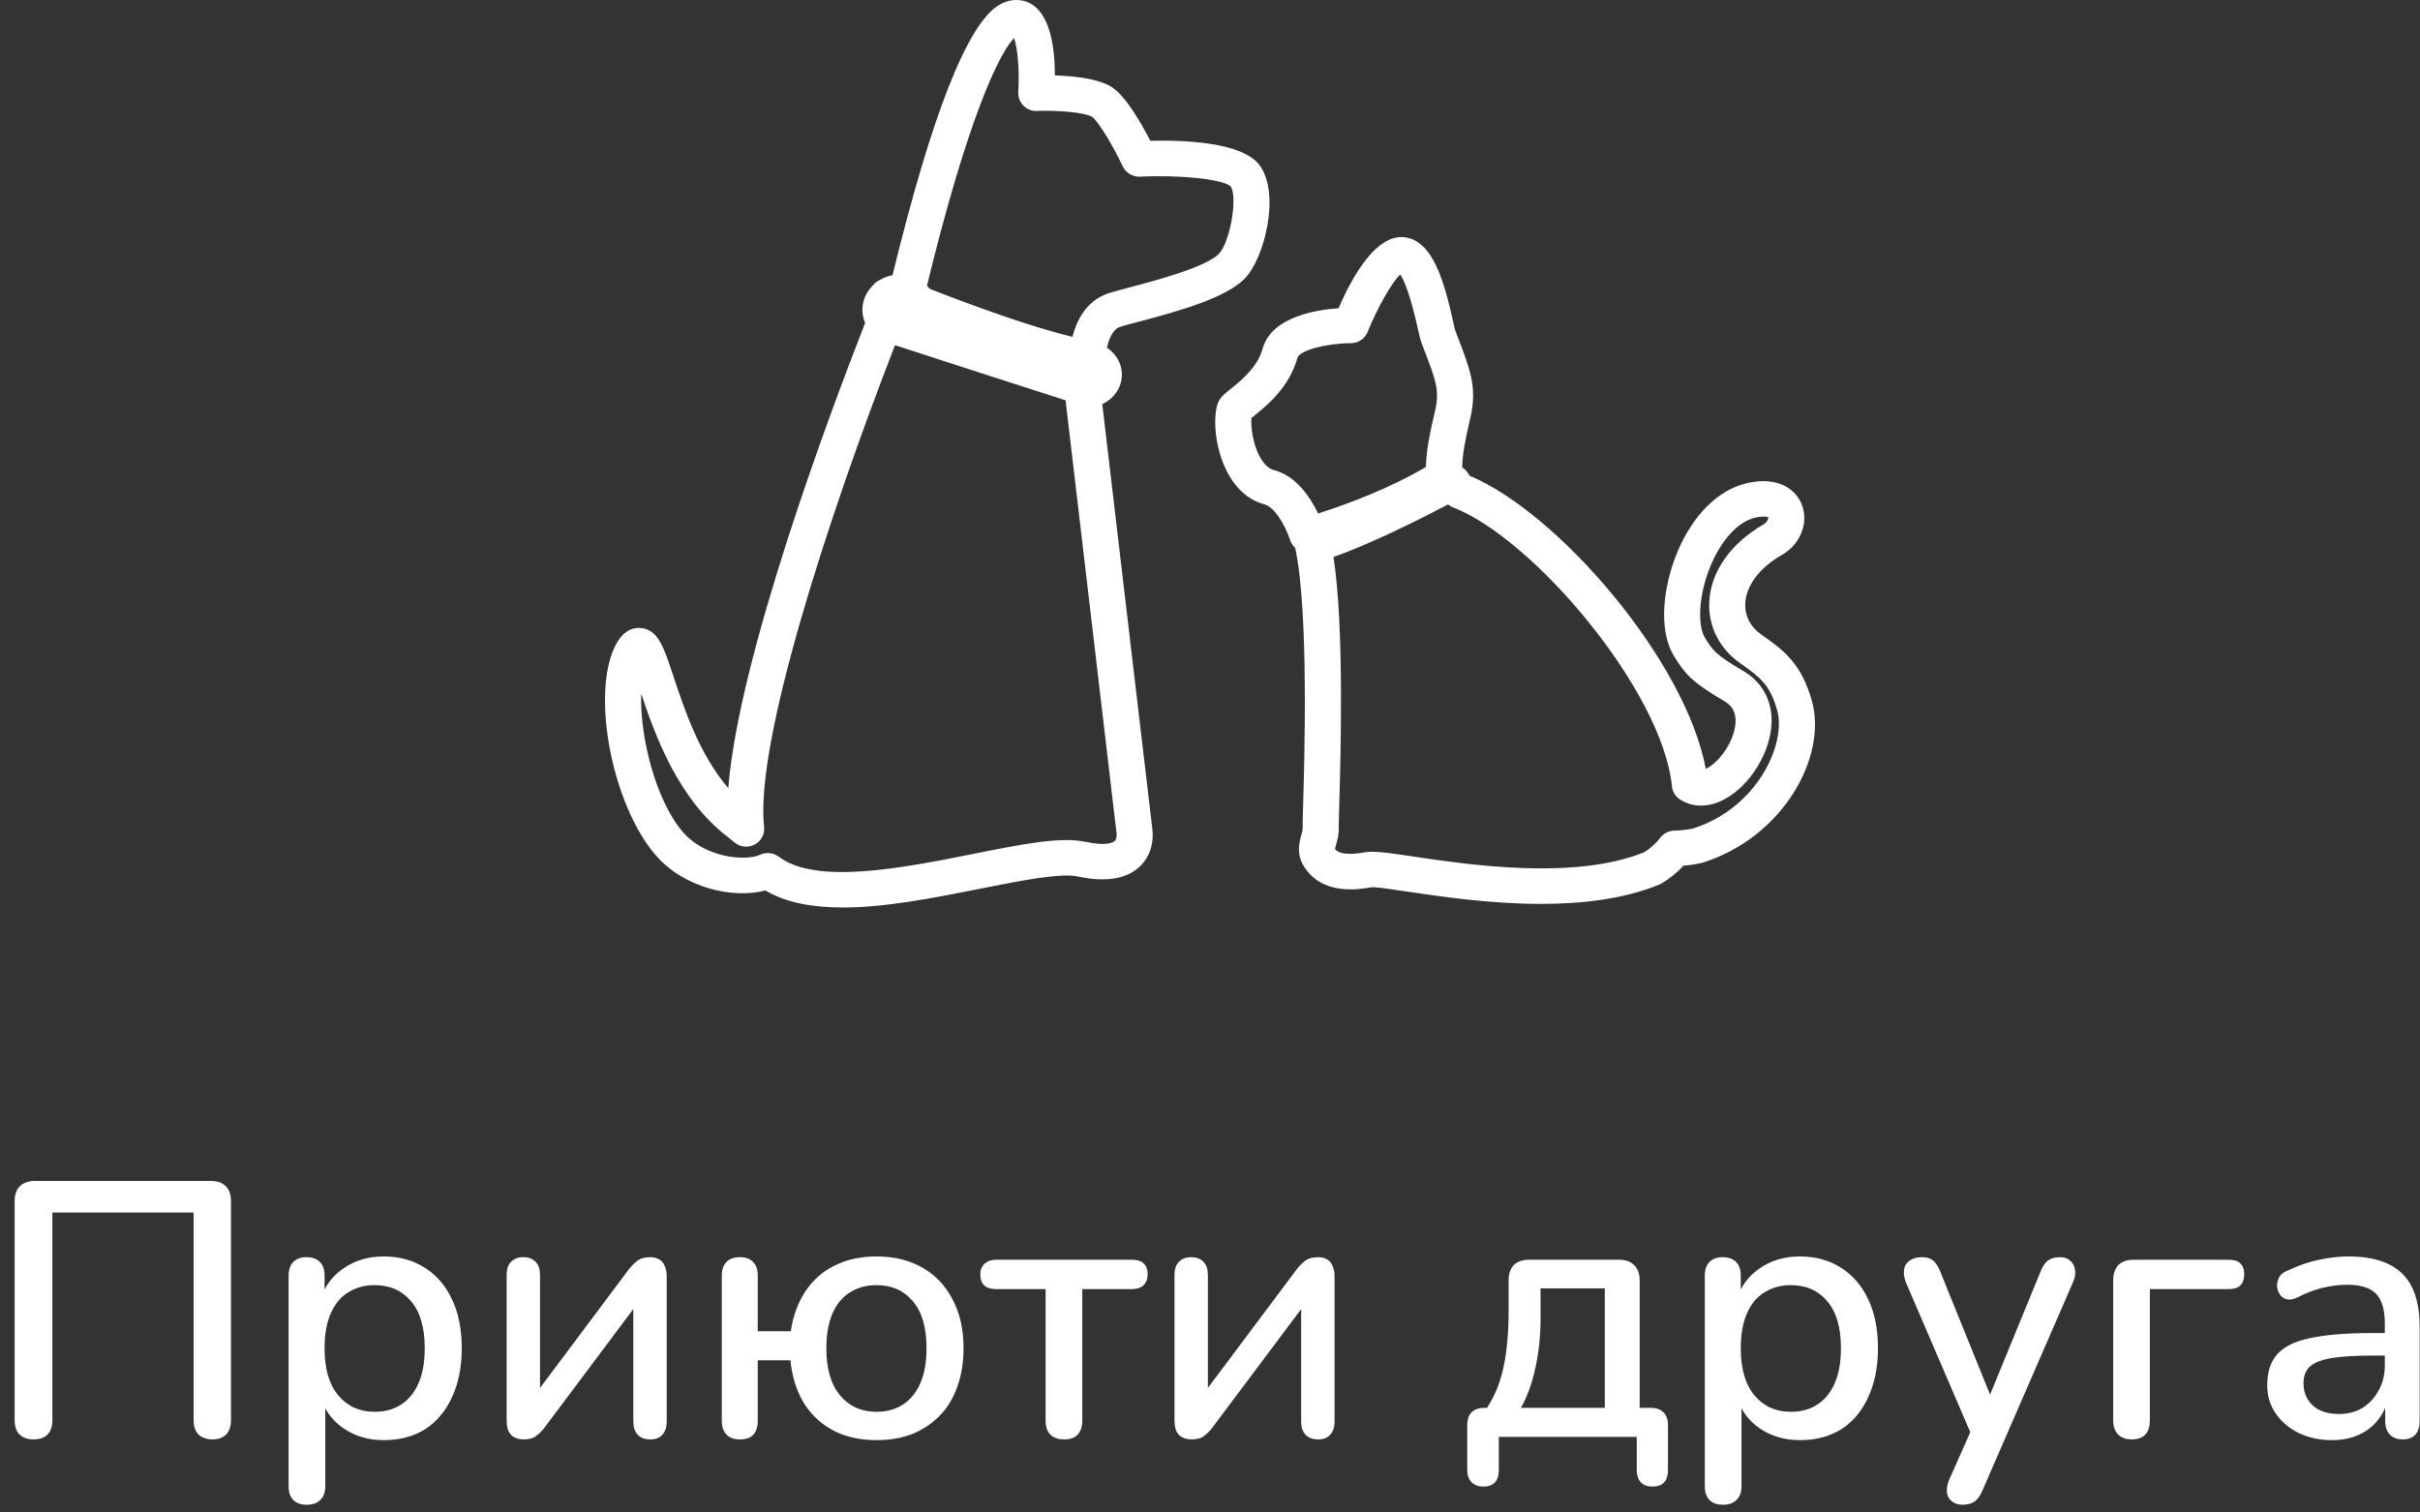 <svg width="160" height="100" viewBox="0 0 160 100" fill="none" xmlns="http://www.w3.org/2000/svg">
<rect x="0" y="0" width="160" height="100" fill="#333333" stroke="none"/>
<path fill-rule="evenodd" clip-rule="evenodd" d="M116.445 41.95C117.869 42.953 119.097 43.817 119.798 46.356L119.798 46.356C120.815 50.017 117.924 55.365 112.531 57.049C112.391 57.083 111.907 57.189 111.303 57.238C110.882 57.695 110.396 58.088 109.852 58.41C109.804 58.439 109.751 58.464 109.697 58.487C107.362 59.448 104.593 59.762 101.89 59.762C98.54 59.762 95.291 59.282 93.09 58.955C93.004 58.942 92.917 58.929 92.829 58.916C91.896 58.777 90.915 58.631 90.666 58.663L90.651 58.666C89.85 58.805 87.411 59.23 86.202 57.27C85.695 56.446 85.905 55.691 86.031 55.237L86.032 55.234C86.09 55.032 86.134 54.873 86.125 54.73C86.12 54.641 86.129 54.161 86.152 53.404C86.247 50.188 86.531 40.399 85.64 36.265C85.639 36.255 85.642 36.245 85.64 36.235C85.503 36.107 85.386 35.956 85.322 35.767C84.886 34.49 84.179 33.493 83.602 33.345C82.662 33.103 81.86 32.455 81.279 31.465C80.383 29.936 80.168 27.877 80.479 26.771C80.607 26.322 80.911 26.078 81.37 25.711L81.377 25.705C82.04 25.172 83.144 24.284 83.479 23.054C84.047 20.97 86.96 20.488 88.499 20.379C89.537 17.99 91.054 15.523 92.822 15.682C94.728 15.873 95.482 18.582 96.092 21.341C96.099 21.373 96.106 21.404 96.112 21.433C96.151 21.608 96.18 21.741 96.201 21.814L96.408 22.352L96.408 22.355C97.199 24.425 97.635 25.566 97.259 27.422C97.216 27.635 97.162 27.873 97.102 28.13C96.91 28.964 96.692 29.967 96.673 30.904C96.815 30.994 96.944 31.108 97.038 31.258C97.085 31.334 97.137 31.402 97.191 31.467C102.993 33.891 111.439 43.647 112.779 50.833C112.822 50.814 112.855 50.797 112.877 50.786C113.735 50.329 114.719 48.915 114.747 47.705C114.765 46.905 114.353 46.567 114.04 46.383C111.763 45.035 111.388 44.522 110.685 43.385C109.573 41.588 110.006 38.599 110.929 36.432C111.958 34.013 113.626 32.375 115.506 31.942C117.582 31.467 118.742 32.364 119.13 33.365C119.607 34.602 119.01 36.048 117.74 36.73C116.309 37.569 115.438 38.738 115.388 39.92C115.354 40.726 115.728 41.446 116.443 41.949L116.445 41.95ZM83.346 30.29C83.523 30.592 83.816 30.972 84.204 31.072L84.204 31.072C85.671 31.447 86.612 32.833 87.147 33.95C89.275 33.268 91.935 32.252 94.277 30.874C94.302 29.689 94.57 28.517 94.776 27.617L94.777 27.613C94.785 27.578 94.793 27.544 94.801 27.51C94.847 27.311 94.889 27.126 94.923 26.959C95.165 25.763 94.898 25.058 94.178 23.177L93.955 22.595C93.919 22.498 93.85 22.226 93.765 21.838C93.241 19.466 92.834 18.52 92.576 18.148C92.016 18.685 91.068 20.337 90.42 21.95C90.24 22.396 89.802 22.691 89.313 22.692C87.662 22.695 85.913 23.175 85.782 23.658C85.247 25.625 83.705 26.863 82.877 27.526C82.85 27.547 82.825 27.568 82.8 27.588C82.779 27.605 82.758 27.621 82.739 27.637C82.689 28.226 82.826 29.403 83.346 30.29ZM111.909 54.785C111.912 54.785 111.914 54.784 111.914 54.784L111.914 54.784C116.166 53.453 118.118 49.194 117.501 46.97V46.97C117.021 45.237 116.325 44.746 115.06 43.855C113.688 42.891 112.94 41.42 113.009 39.819C113.092 37.831 114.389 35.962 116.563 34.69C116.877 34.519 116.928 34.259 116.903 34.2C116.878 34.184 116.617 34.095 116.051 34.224C114.941 34.48 113.848 35.645 113.127 37.338C112.262 39.37 112.24 41.385 112.718 42.157C113.259 43.032 113.405 43.266 115.268 44.369C116.503 45.097 117.164 46.302 117.131 47.757C117.085 49.708 115.715 51.944 114.008 52.848C112.986 53.394 111.951 53.402 111.098 52.875C110.785 52.683 110.579 52.358 110.544 51.995C109.909 45.665 101.378 35.596 96.074 33.548C95.953 33.502 95.841 33.435 95.742 33.354C93.802 34.369 90.575 35.984 88.167 36.823C88.887 41.565 88.637 50.102 88.538 53.468C88.534 53.635 88.53 53.787 88.526 53.921C88.516 54.284 88.509 54.524 88.511 54.615C88.538 55.12 88.424 55.532 88.34 55.839L88.336 55.854C88.306 55.956 88.267 56.097 88.265 56.143C88.27 56.148 88.277 56.155 88.284 56.163C88.387 56.27 88.727 56.626 90.269 56.347C90.399 56.324 90.545 56.313 90.718 56.313C91.265 56.313 92.072 56.426 93.449 56.632L93.468 56.635C97.194 57.185 104.088 58.204 108.697 56.353C109.12 56.093 109.474 55.773 109.774 55.381C109.997 55.092 110.344 54.92 110.713 54.917C111.288 54.911 111.846 54.798 111.909 54.785ZM74.175 24.771C74.175 25.629 73.642 26.365 72.877 26.717L76.183 54.769C76.228 55.066 76.35 56.351 75.356 57.293C74.481 58.124 73.1 58.343 71.252 57.948C70.108 57.703 67.425 58.236 64.834 58.752L64.811 58.757C61.799 59.356 58.563 60 55.715 60C53.762 60 51.994 59.697 50.601 58.874C48.454 59.443 45.207 58.709 43.332 56.521C40.482 53.196 39.082 45.982 40.657 42.737C41.069 41.885 41.65 41.477 42.325 41.52C43.492 41.595 43.859 42.704 44.525 44.717L44.529 44.728C45.234 46.857 46.23 49.861 48.15 52.11C48.843 43.354 54.928 27.151 57.198 21.351C57.085 21.082 57.018 20.791 57.018 20.485C57.018 19.866 57.278 19.306 57.695 18.887C57.819 18.724 57.974 18.599 58.159 18.521C58.415 18.366 58.702 18.251 59.011 18.194C61.589 7.619 63.95 1.601 66.034 0.341C66.696 -0.06 67.283 -0.035 67.66 0.055C69.373 0.464 69.741 2.95 69.744 4.985C70.914 5.021 72.544 5.176 73.454 5.726C74.397 6.296 75.431 8.093 76.049 9.306C78.303 9.256 82.143 9.394 83.28 10.926C84.66 12.78 83.628 17.092 82.266 18.45C81.01 19.69 78.11 20.527 75.247 21.282L75.235 21.285C74.686 21.428 74.25 21.542 74.023 21.621C73.563 21.784 73.303 22.451 73.187 22.991C73.782 23.383 74.175 24.033 74.175 24.771ZM67.324 6.087C67.412 4.7 67.283 3.182 67.049 2.516L67.049 2.516C66.098 3.461 64.003 7.724 61.288 18.89C61.354 18.955 61.413 19.025 61.47 19.098C64.218 20.171 68.108 21.601 70.906 22.27C71.154 21.286 71.756 19.929 73.217 19.415C73.48 19.322 73.989 19.187 74.632 19.016L74.655 19.01C76.299 18.577 79.674 17.687 80.573 16.799C81.319 16.055 81.856 13.014 81.362 12.322C80.869 11.852 78.026 11.546 75.376 11.681C74.893 11.704 74.441 11.436 74.235 11.004C73.527 9.511 72.578 7.979 72.202 7.725C71.712 7.428 69.925 7.283 68.559 7.333C68.221 7.362 67.896 7.217 67.661 6.98C67.426 6.743 67.302 6.418 67.324 6.087ZM71.753 55.656C73.204 55.969 73.625 55.672 73.694 55.609L73.694 55.609C73.84 55.477 73.829 55.195 73.826 55.124C73.825 55.114 73.825 55.108 73.825 55.107C73.824 55.101 73.818 55.068 73.818 55.06L70.451 26.467C68.137 25.724 62.693 23.973 59.175 22.823C54.705 34.322 49.9 49.17 50.519 54.678C50.571 55.152 50.326 55.612 49.898 55.839C49.473 56.066 48.945 56.015 48.571 55.707L48.161 55.371C44.836 52.857 43.31 48.612 42.393 45.858C42.296 48.694 43.337 52.898 45.15 55.011C46.617 56.723 49.297 56.953 50.267 56.51C50.428 56.436 50.599 56.401 50.769 56.401C51.026 56.401 51.282 56.483 51.495 56.645C53.977 58.525 59.731 57.378 64.357 56.455C67.576 55.812 70.12 55.309 71.753 55.656ZM2.216 95.168C1.816 95.168 1.504 95.056 1.28 94.832C1.072 94.608 0.968 94.296 0.968 93.896V79.424C0.968 78.992 1.08 78.664 1.304 78.44C1.544 78.2 1.88 78.08 2.312 78.08H13.952C14.384 78.08 14.712 78.2 14.936 78.44C15.16 78.664 15.272 78.992 15.272 79.424V93.896C15.272 94.296 15.168 94.608 14.96 94.832C14.752 95.056 14.448 95.168 14.048 95.168C13.648 95.168 13.336 95.056 13.112 94.832C12.904 94.608 12.8 94.296 12.8 93.896V80.168H3.464V93.896C3.464 94.296 3.36 94.608 3.152 94.832C2.944 95.056 2.632 95.168 2.216 95.168ZM20.282 99.488C19.898 99.488 19.602 99.384 19.394 99.176C19.186 98.968 19.082 98.664 19.082 98.264V84.344C19.082 83.944 19.186 83.64 19.394 83.432C19.602 83.224 19.89 83.12 20.258 83.12C20.642 83.12 20.938 83.224 21.146 83.432C21.354 83.64 21.458 83.944 21.458 84.344V85.262C21.743 84.703 22.159 84.237 22.706 83.864C23.458 83.336 24.346 83.072 25.37 83.072C26.41 83.072 27.314 83.32 28.082 83.816C28.866 84.312 29.466 85.008 29.882 85.904C30.314 86.8 30.53 87.88 30.53 89.144C30.53 90.376 30.314 91.456 29.882 92.384C29.466 93.296 28.874 94 28.106 94.496C27.338 94.976 26.426 95.216 25.37 95.216C24.362 95.216 23.482 94.96 22.73 94.448C22.198 94.086 21.79 93.639 21.506 93.109V98.264C21.506 98.664 21.394 98.968 21.17 99.176C20.962 99.384 20.666 99.488 20.282 99.488ZM24.77 93.344C25.442 93.344 26.026 93.184 26.522 92.864C27.018 92.544 27.402 92.072 27.674 91.448C27.946 90.824 28.082 90.056 28.082 89.144C28.082 87.768 27.778 86.728 27.17 86.024C26.578 85.32 25.778 84.968 24.77 84.968C24.114 84.968 23.53 85.128 23.018 85.448C22.522 85.752 22.138 86.216 21.866 86.84C21.594 87.464 21.458 88.232 21.458 89.144C21.458 90.504 21.762 91.544 22.37 92.264C22.978 92.984 23.778 93.344 24.77 93.344ZM34 95.024C34.176 95.12 34.384 95.168 34.624 95.168C34.992 95.168 35.272 95.088 35.464 94.928C35.672 94.768 35.848 94.592 35.992 94.4L41.872 86.553V93.992C41.872 94.36 41.968 94.648 42.16 94.856C42.352 95.064 42.632 95.168 43 95.168C43.352 95.168 43.616 95.064 43.792 94.856C43.984 94.648 44.08 94.36 44.08 93.992V84.416C44.08 84.112 44.032 83.864 43.936 83.672C43.856 83.48 43.736 83.344 43.576 83.264C43.416 83.168 43.216 83.12 42.976 83.12C42.624 83.12 42.344 83.2 42.136 83.36C41.928 83.52 41.744 83.704 41.584 83.912L35.704 91.766V84.296C35.704 83.912 35.608 83.624 35.416 83.432C35.224 83.224 34.952 83.12 34.6 83.12C34.248 83.12 33.976 83.224 33.784 83.432C33.592 83.624 33.496 83.912 33.496 84.296V93.872C33.496 94.176 33.536 94.424 33.616 94.616C33.712 94.808 33.84 94.944 34 95.024ZM57.947 95.216C56.874 95.216 55.931 95.008 55.114 94.592C54.298 94.16 53.642 93.552 53.147 92.768C52.666 91.968 52.37 91.024 52.258 89.936H50.099V93.944C50.099 94.328 50.002 94.632 49.81 94.856C49.618 95.064 49.322 95.168 48.922 95.168C48.538 95.168 48.242 95.064 48.035 94.856C47.827 94.632 47.722 94.328 47.722 93.944V84.344C47.722 83.944 47.827 83.64 48.035 83.432C48.242 83.224 48.538 83.12 48.922 83.12C49.306 83.12 49.594 83.224 49.786 83.432C49.995 83.64 50.099 83.944 50.099 84.344V88.016H52.282C52.443 86.976 52.77 86.088 53.267 85.352C53.763 84.616 54.403 84.056 55.187 83.672C55.986 83.272 56.907 83.072 57.947 83.072C59.114 83.072 60.13 83.32 60.995 83.816C61.858 84.312 62.523 85.016 62.986 85.928C63.467 86.824 63.706 87.896 63.706 89.144C63.706 90.072 63.571 90.912 63.298 91.664C63.042 92.416 62.658 93.056 62.147 93.584C61.635 94.112 61.026 94.52 60.322 94.808C59.618 95.08 58.827 95.216 57.947 95.216ZM57.947 93.344C58.618 93.344 59.203 93.184 59.699 92.864C60.194 92.544 60.578 92.072 60.85 91.448C61.123 90.824 61.258 90.056 61.258 89.144C61.258 87.768 60.955 86.728 60.346 86.024C59.755 85.32 58.955 84.968 57.947 84.968C57.275 84.968 56.691 85.128 56.194 85.448C55.699 85.752 55.315 86.216 55.042 86.84C54.77 87.464 54.635 88.232 54.635 89.144C54.635 90.504 54.938 91.544 55.547 92.264C56.154 92.984 56.955 93.344 57.947 93.344ZM69.443 94.856C69.667 95.064 69.971 95.168 70.355 95.168C70.755 95.168 71.051 95.064 71.243 94.856C71.451 94.632 71.555 94.328 71.555 93.944V85.232H74.819C75.155 85.232 75.411 85.152 75.587 84.992C75.779 84.816 75.875 84.568 75.875 84.248C75.875 83.608 75.523 83.288 74.819 83.288H65.867C65.547 83.288 65.291 83.376 65.099 83.552C64.907 83.728 64.811 83.96 64.811 84.248C64.811 84.904 65.163 85.232 65.867 85.232H69.131V93.944C69.131 94.328 69.235 94.632 69.443 94.856ZM78.78 95.168C78.54 95.168 78.332 95.12 78.156 95.024C77.996 94.944 77.868 94.808 77.772 94.616C77.692 94.424 77.652 94.176 77.652 93.872V84.296C77.652 83.912 77.748 83.624 77.94 83.432C78.132 83.224 78.404 83.12 78.756 83.12C79.108 83.12 79.38 83.224 79.572 83.432C79.764 83.624 79.86 83.912 79.86 84.296V91.766L85.74 83.912C85.9 83.704 86.084 83.52 86.292 83.36C86.5 83.2 86.78 83.12 87.132 83.12C87.372 83.12 87.572 83.168 87.732 83.264C87.892 83.344 88.012 83.48 88.092 83.672C88.188 83.864 88.236 84.112 88.236 84.416V93.992C88.236 94.36 88.14 94.648 87.948 94.856C87.772 95.064 87.508 95.168 87.156 95.168C86.788 95.168 86.508 95.064 86.316 94.856C86.124 94.648 86.028 94.36 86.028 93.992V86.553L80.148 94.4C80.004 94.592 79.828 94.768 79.62 94.928C79.428 95.088 79.148 95.168 78.78 95.168ZM97.295 98C97.487 98.192 97.743 98.288 98.063 98.288C98.751 98.288 99.095 97.92 99.095 97.184V95H108.215V97.184C108.215 97.536 108.303 97.808 108.479 98C108.655 98.192 108.911 98.288 109.247 98.288C109.935 98.288 110.279 97.92 110.279 97.184V94.232C110.279 93.848 110.175 93.56 109.967 93.368C109.775 93.176 109.495 93.08 109.127 93.08H108.407V84.656C108.407 84.224 108.287 83.888 108.047 83.648C107.807 83.408 107.471 83.288 107.039 83.288H101.111C100.663 83.288 100.319 83.408 100.079 83.648C99.855 83.888 99.743 84.224 99.743 84.656V86.696C99.743 87.784 99.679 88.744 99.551 89.576C99.439 90.392 99.255 91.12 98.999 91.76C98.816 92.216 98.589 92.656 98.317 93.08H98.183C97.399 93.08 97.007 93.464 97.007 94.232V97.184C97.007 97.536 97.103 97.808 97.295 98ZM106.103 93.08H100.559C100.975 92.344 101.295 91.456 101.519 90.416C101.743 89.376 101.855 88.304 101.855 87.2V85.184H106.103V93.08ZM113.915 99.488C113.531 99.488 113.235 99.384 113.027 99.176C112.819 98.968 112.715 98.664 112.715 98.264V84.344C112.715 83.944 112.819 83.64 113.027 83.432C113.235 83.224 113.523 83.12 113.891 83.12C114.275 83.12 114.571 83.224 114.779 83.432C114.987 83.64 115.091 83.944 115.091 84.344V85.262C115.376 84.703 115.792 84.237 116.339 83.864C117.091 83.336 117.979 83.072 119.003 83.072C120.043 83.072 120.947 83.32 121.715 83.816C122.499 84.312 123.099 85.008 123.515 85.904C123.947 86.8 124.163 87.88 124.163 89.144C124.163 90.376 123.947 91.456 123.515 92.384C123.099 93.296 122.507 94 121.739 94.496C120.971 94.976 120.059 95.216 119.003 95.216C117.995 95.216 117.115 94.96 116.363 94.448C115.831 94.086 115.423 93.639 115.139 93.109V98.264C115.139 98.664 115.027 98.968 114.803 99.176C114.595 99.384 114.299 99.488 113.915 99.488ZM118.403 93.344C119.075 93.344 119.659 93.184 120.155 92.864C120.651 92.544 121.035 92.072 121.307 91.448C121.579 90.824 121.715 90.056 121.715 89.144C121.715 87.768 121.411 86.728 120.803 86.024C120.211 85.32 119.411 84.968 118.403 84.968C117.747 84.968 117.163 85.128 116.651 85.448C116.155 85.752 115.771 86.216 115.499 86.84C115.227 87.464 115.091 88.232 115.091 89.144C115.091 90.504 115.395 91.544 116.003 92.264C116.611 92.984 117.411 93.344 118.403 93.344ZM129.029 99.248C129.221 99.408 129.461 99.488 129.749 99.488C130.069 99.488 130.325 99.424 130.517 99.296C130.725 99.168 130.909 98.92 131.069 98.552L137.069 84.752C137.197 84.464 137.237 84.2 137.189 83.96C137.157 83.704 137.053 83.504 136.877 83.36C136.717 83.2 136.493 83.12 136.205 83.12C135.869 83.12 135.605 83.192 135.413 83.336C135.221 83.464 135.053 83.712 134.909 84.08L131.575 92.207L128.285 84.08C128.141 83.728 127.981 83.48 127.805 83.336C127.629 83.192 127.389 83.12 127.085 83.12C126.733 83.12 126.453 83.2 126.245 83.36C126.037 83.504 125.917 83.704 125.885 83.96C125.853 84.216 125.893 84.488 126.005 84.776L130.267 94.691L128.861 97.856C128.749 98.144 128.701 98.408 128.717 98.648C128.749 98.904 128.853 99.104 129.029 99.248ZM140.939 95.168C140.555 95.168 140.251 95.056 140.027 94.832C139.819 94.608 139.715 94.296 139.715 93.896V84.656C139.715 84.224 139.827 83.888 140.051 83.648C140.291 83.408 140.635 83.288 141.083 83.288H147.323C147.691 83.288 147.955 83.368 148.115 83.528C148.291 83.688 148.379 83.928 148.379 84.248C148.379 84.568 148.291 84.816 148.115 84.992C147.955 85.152 147.691 85.232 147.323 85.232H142.139V93.896C142.139 94.744 141.739 95.168 140.939 95.168ZM151.962 94.736C152.618 95.056 153.354 95.216 154.17 95.216C154.826 95.216 155.41 95.104 155.922 94.88C156.434 94.656 156.858 94.336 157.194 93.92C157.401 93.666 157.569 93.385 157.698 93.077V93.944C157.698 94.328 157.802 94.632 158.01 94.856C158.218 95.064 158.498 95.168 158.85 95.168C159.218 95.168 159.498 95.064 159.69 94.856C159.882 94.632 159.978 94.328 159.978 93.944V87.776C159.978 86.688 159.81 85.8 159.474 85.112C159.138 84.424 158.618 83.912 157.914 83.576C157.226 83.24 156.346 83.072 155.274 83.072C154.666 83.072 154.018 83.144 153.33 83.288C152.642 83.432 151.946 83.672 151.242 84.008C150.986 84.104 150.802 84.248 150.69 84.44C150.594 84.632 150.546 84.832 150.546 85.04C150.562 85.232 150.626 85.416 150.738 85.592C150.85 85.752 151.002 85.856 151.194 85.904C151.386 85.952 151.618 85.912 151.89 85.784C152.482 85.48 153.05 85.264 153.594 85.136C154.154 85.008 154.69 84.944 155.202 84.944C156.082 84.944 156.714 85.144 157.098 85.544C157.482 85.944 157.674 86.6 157.674 87.512V88.136H156.858C155.13 88.136 153.754 88.248 152.73 88.472C151.722 88.68 150.994 89.04 150.546 89.552C150.114 90.048 149.898 90.728 149.898 91.592C149.898 92.28 150.082 92.896 150.45 93.44C150.818 93.984 151.322 94.416 151.962 94.736ZM157.674 89.624V90.272C157.674 90.896 157.538 91.448 157.266 91.928C157.01 92.408 156.658 92.792 156.21 93.08C155.762 93.352 155.242 93.488 154.65 93.488C153.914 93.488 153.338 93.304 152.922 92.936C152.506 92.552 152.298 92.056 152.298 91.448C152.298 90.984 152.434 90.624 152.706 90.368C152.994 90.096 153.474 89.904 154.146 89.792C154.818 89.68 155.73 89.624 156.882 89.624H157.674Z" fill="white"/>
</svg>

